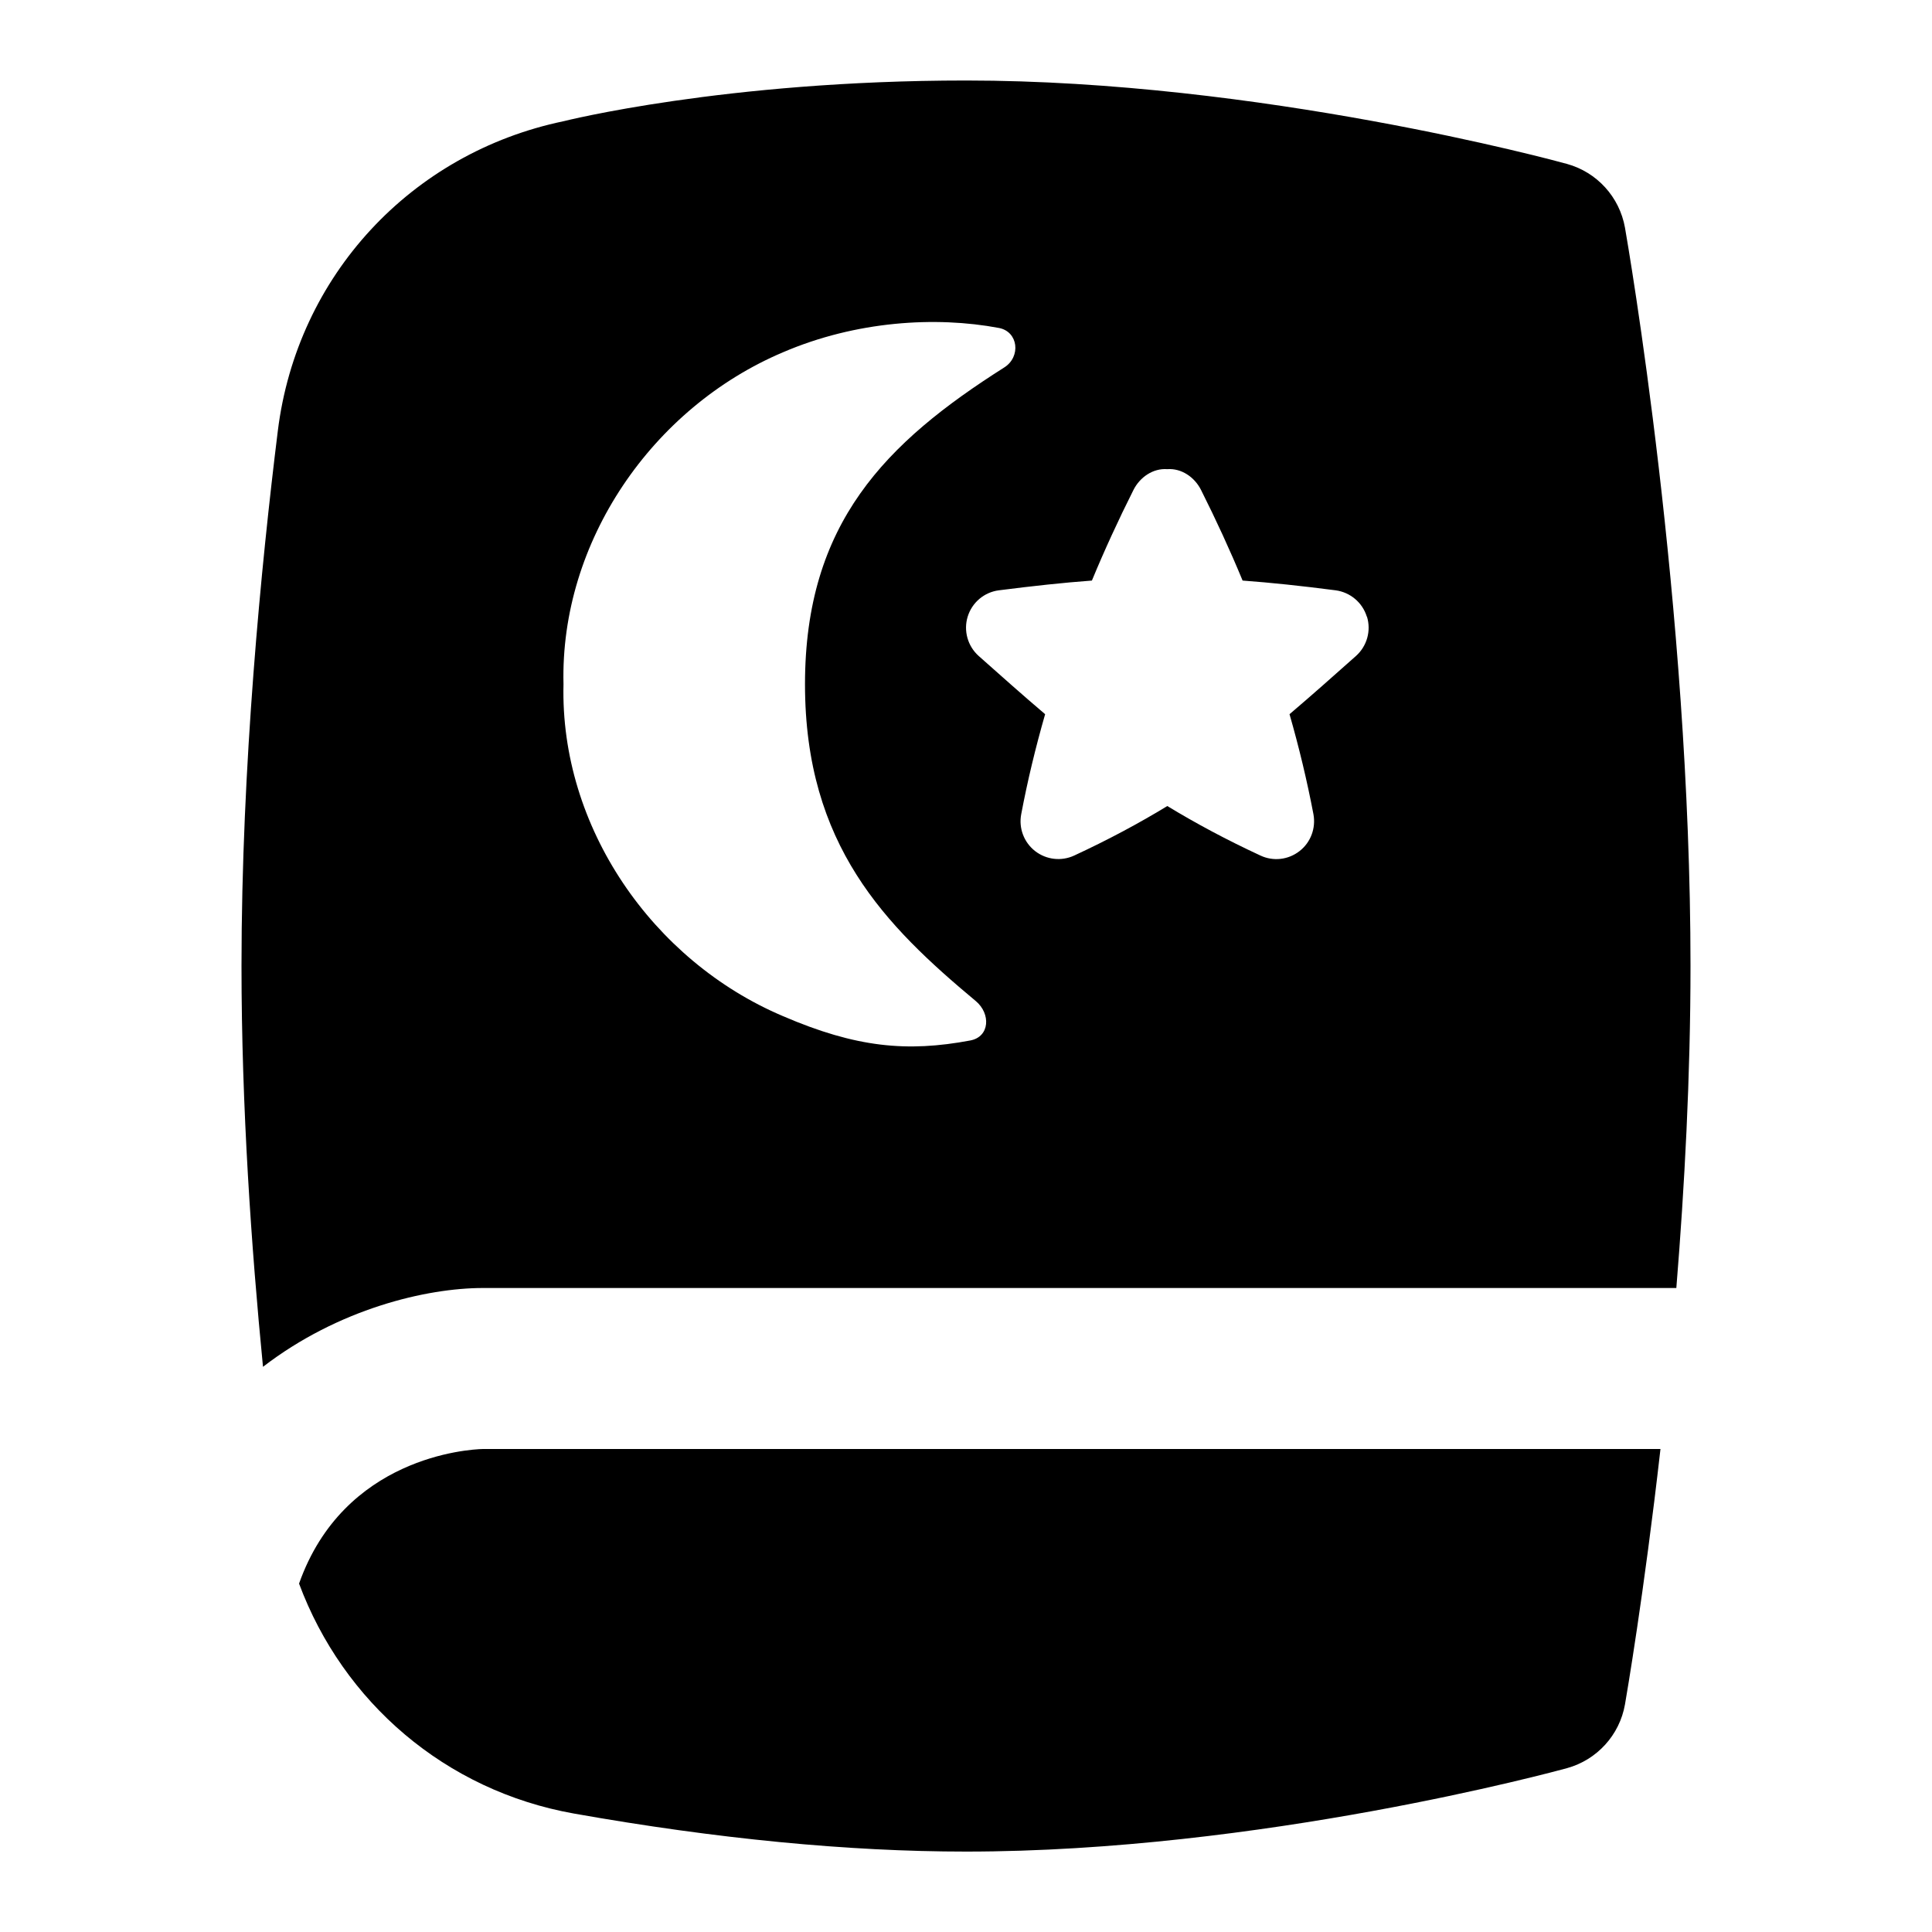 <svg id="Layer_1" viewBox="0 0 24 24" xmlns="http://www.w3.org/2000/svg" data-name="Layer 1"><path d="m6 18h14.627c-.206 1.812-.424 3.075-.441 3.173-.067.381-.348.689-.721.792-.154.042-3.816 1.036-7.465 1.036-1.465 0-3.103-.159-4.868-.472-1.601-.284-2.87-1.386-3.417-2.857.556-1.573 2.103-1.668 2.285-1.672zm15-6c0 1.373-.074 2.747-.176 4h-14.824c-.701 0-1.796.258-2.733.979-.144-1.47-.267-3.226-.267-4.979 0-2.482.245-4.983.451-6.646.238-1.929 1.658-3.454 3.549-3.848 0 0 2-.506 5-.506 3.648 0 7.311.993 7.465 1.036.373.103.653.411.721.792.033.189.814 4.693.814 9.173zm-8.878.436c-1.122-.936-2.122-1.936-2.122-3.936s1-3 2.476-3.936c.208-.132.175-.444-.067-.49-.787-.148-1.776-.087-2.682.302-1.624.688-2.771 2.354-2.727 4.124-.044 1.77 1.103 3.435 2.727 4.123.906.39 1.54.45 2.327.302.242-.046.256-.332.067-.49zm4.857-4.776c-.054-.175-.206-.303-.388-.327-.424-.055-.801-.095-1.155-.121-.156-.377-.329-.753-.517-1.127-.08-.158-.242-.27-.419-.257-.176-.013-.339.099-.419.257-.188.374-.361.75-.517 1.127-.354.026-.731.067-1.155.121-.182.023-.334.151-.388.327-.054.175 0 .367.137.489.281.25.552.491.825.723-.119.414-.219.829-.297 1.242-.033.173.033.349.172.458.139.108.326.13.486.056.423-.196.803-.4 1.157-.615.354.215.734.419 1.157.615.16.075.347.053.486-.056.139-.108.204-.285.172-.458-.079-.414-.178-.828-.297-1.242.273-.232.544-.473.825-.723.137-.122.191-.313.137-.489z"/></svg>